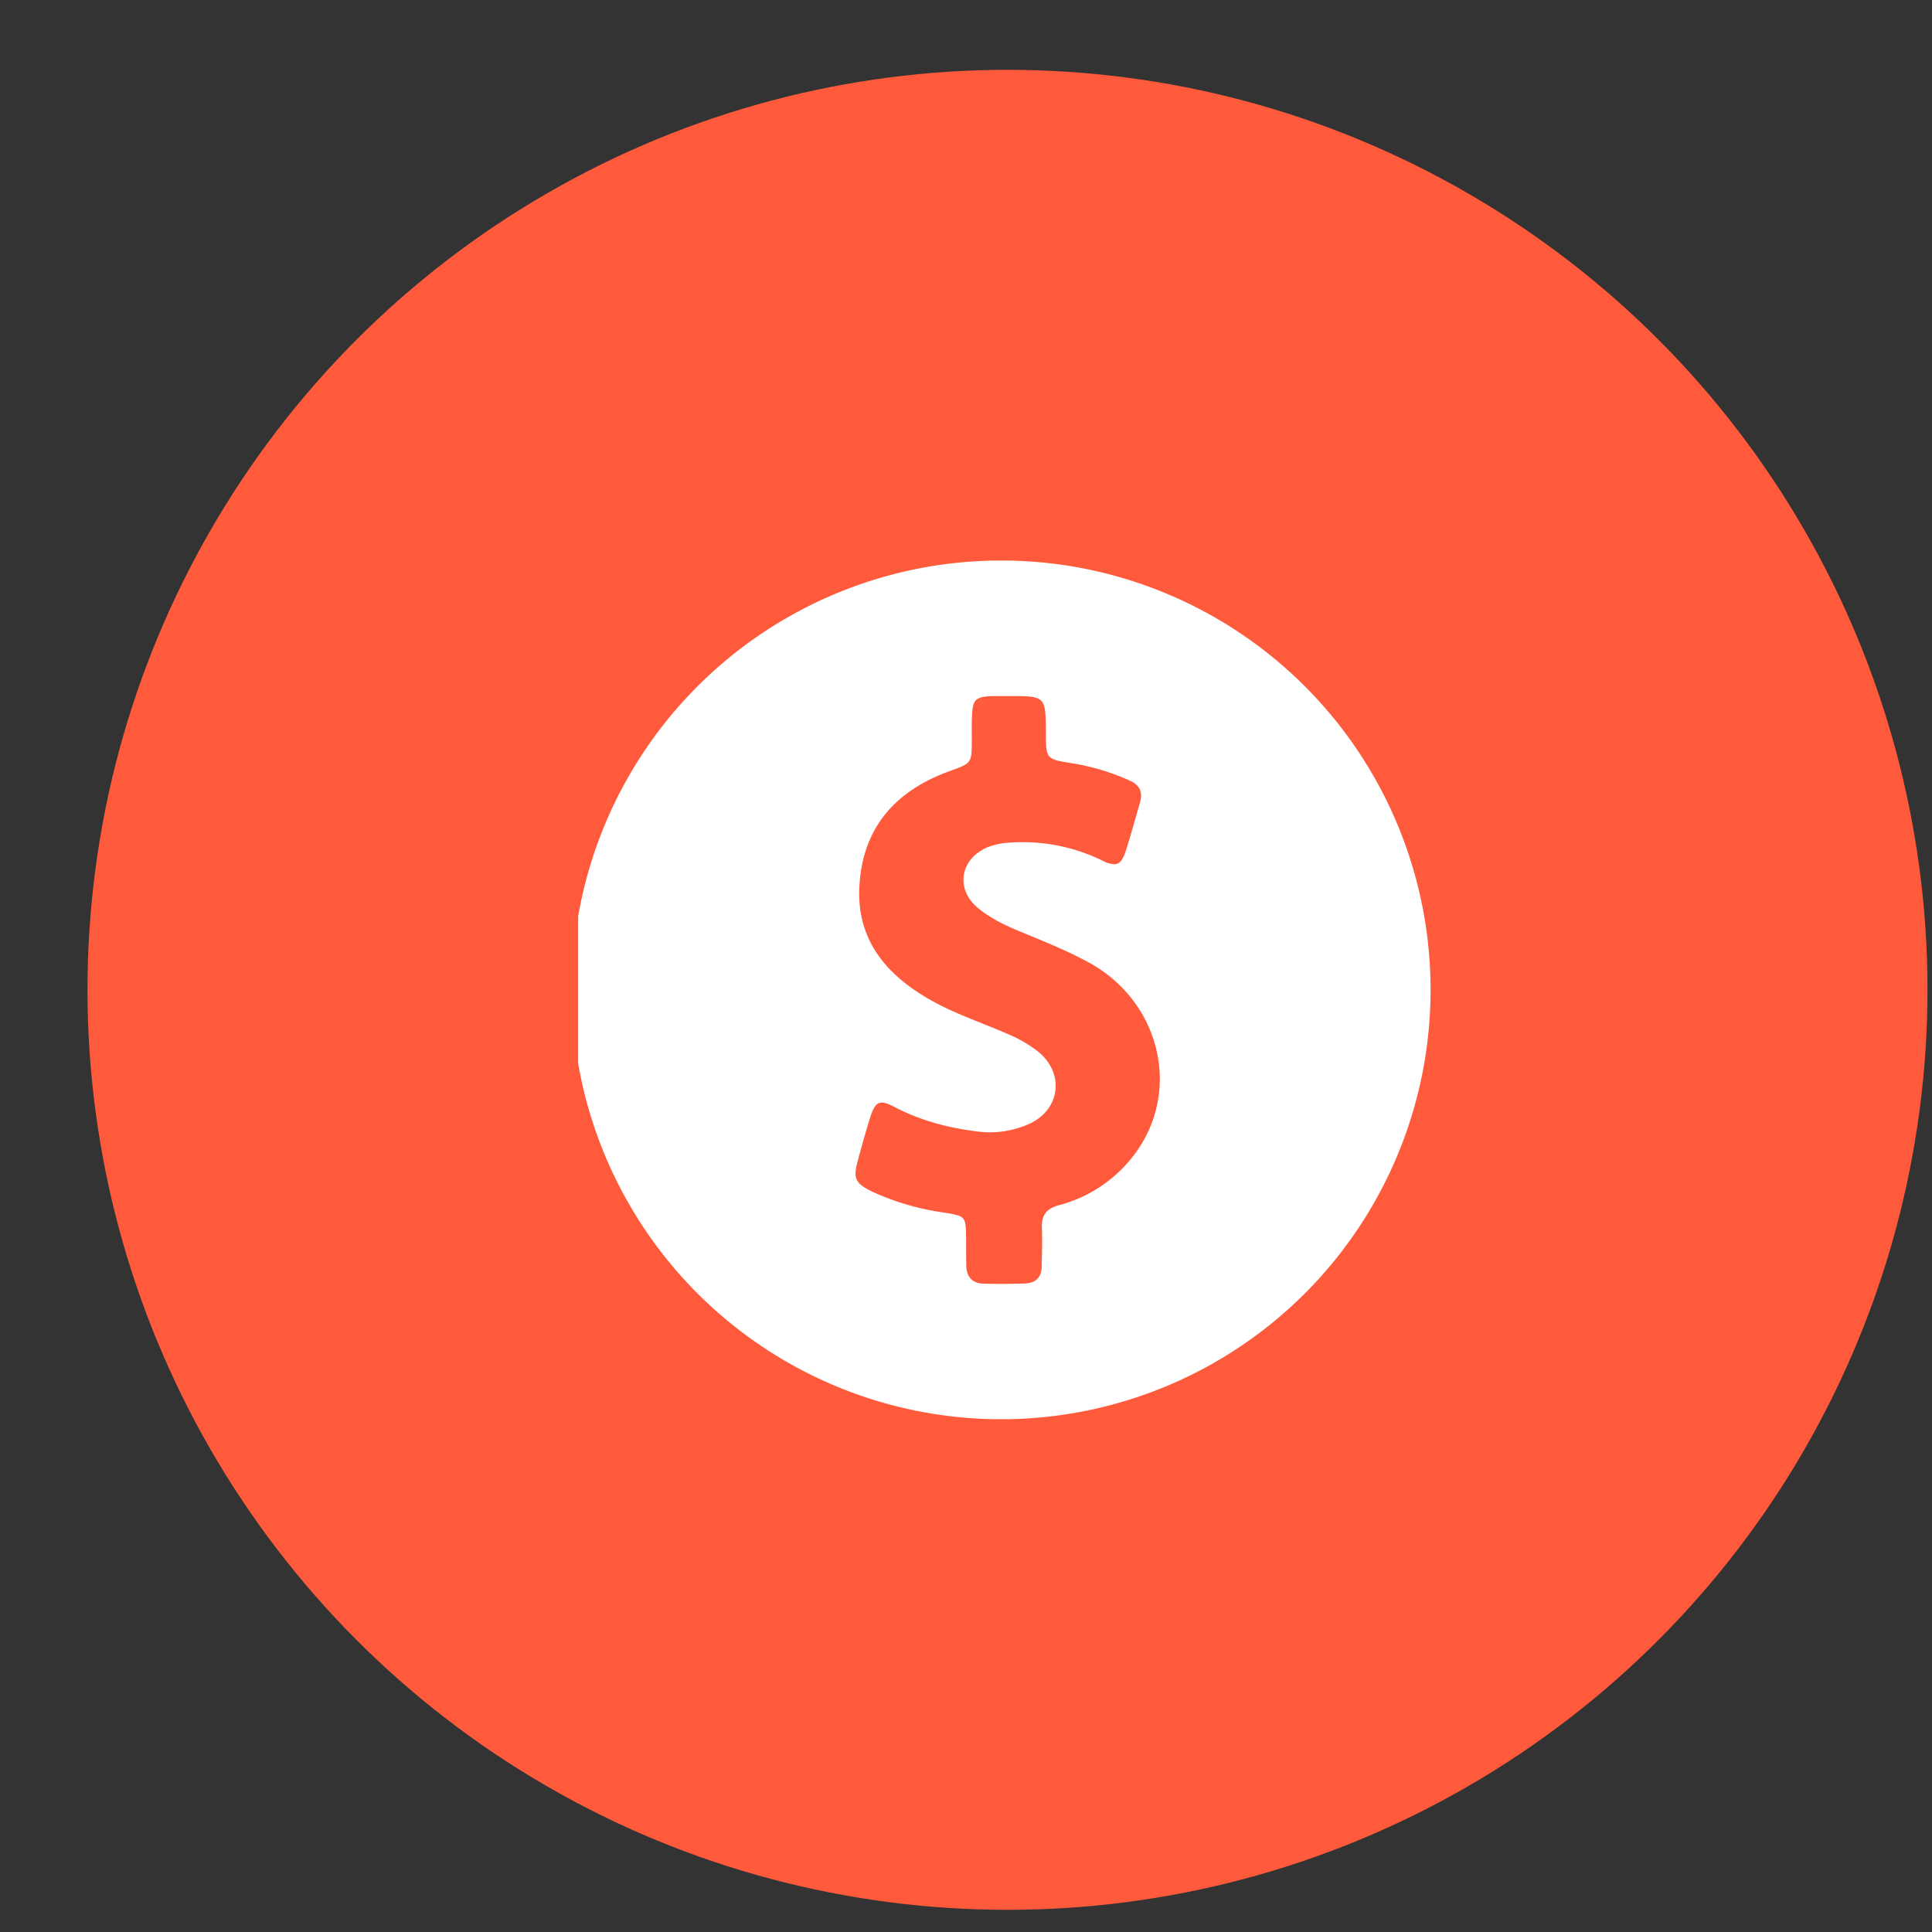 <svg width="21" height="21" fill="none" xmlns="http://www.w3.org/2000/svg"><rect width="100%" height="100%" fill="#333333" stroke="none"/><circle cx="10.951" cy="10.759" r="10" fill="#FF5A3C"/><g clip-path="url('#clip0_2_362')"><path d="M10.95 6.093a4.667 4.667 0 1 0 .001 9.333 4.667 4.667 0 0 0 0-9.333Zm1.341 6.506a1.5 1.5 0 0 1-.777.5c-.135.036-.196.107-.189.247.006.138 0 .275-.002.413 0 .123-.063.188-.184.192-.079.002-.157.004-.236.004-.07 0-.138 0-.208-.002-.13-.002-.192-.077-.192-.204-.002-.1-.002-.201-.002-.301-.002-.223-.01-.23-.222-.265a2.832 2.832 0 0 1-.792-.227c-.195-.096-.217-.144-.16-.351.041-.154.084-.308.132-.46.034-.11.067-.16.126-.16.035 0 .08.017.139.048.276.144.57.224.88.263a1.039 1.039 0 0 0 .576-.077c.343-.15.397-.547.107-.786a1.4 1.4 0 0 0-.329-.192c-.301-.132-.614-.232-.898-.403-.461-.276-.753-.655-.718-1.216.038-.633.397-1.029.979-1.24.24-.087.242-.085.242-.334 0-.085-.002-.17.002-.256.006-.188.036-.22.225-.226H11.008c.358 0 .358.015.36.4.002.285.002.285.284.33a2.5 2.5 0 0 1 .622.186c.11.048.152.124.117.242-.05.172-.098.347-.152.518-.034.104-.067.152-.128.152a.309.309 0 0 1-.13-.04 1.963 1.963 0 0 0-.988-.196.775.775 0 0 0-.263.053c-.3.131-.348.461-.092.665.129.104.276.177.428.24.265.11.53.215.782.353.79.442 1.006 1.446.443 2.13Z" fill="#fff"/></g><defs><clipPath id="clip0_2_362"><path fill="#fff" transform="translate(6.284 6.093)" d="M0 0h9.333v9.333H0z"/></clipPath></defs></svg>